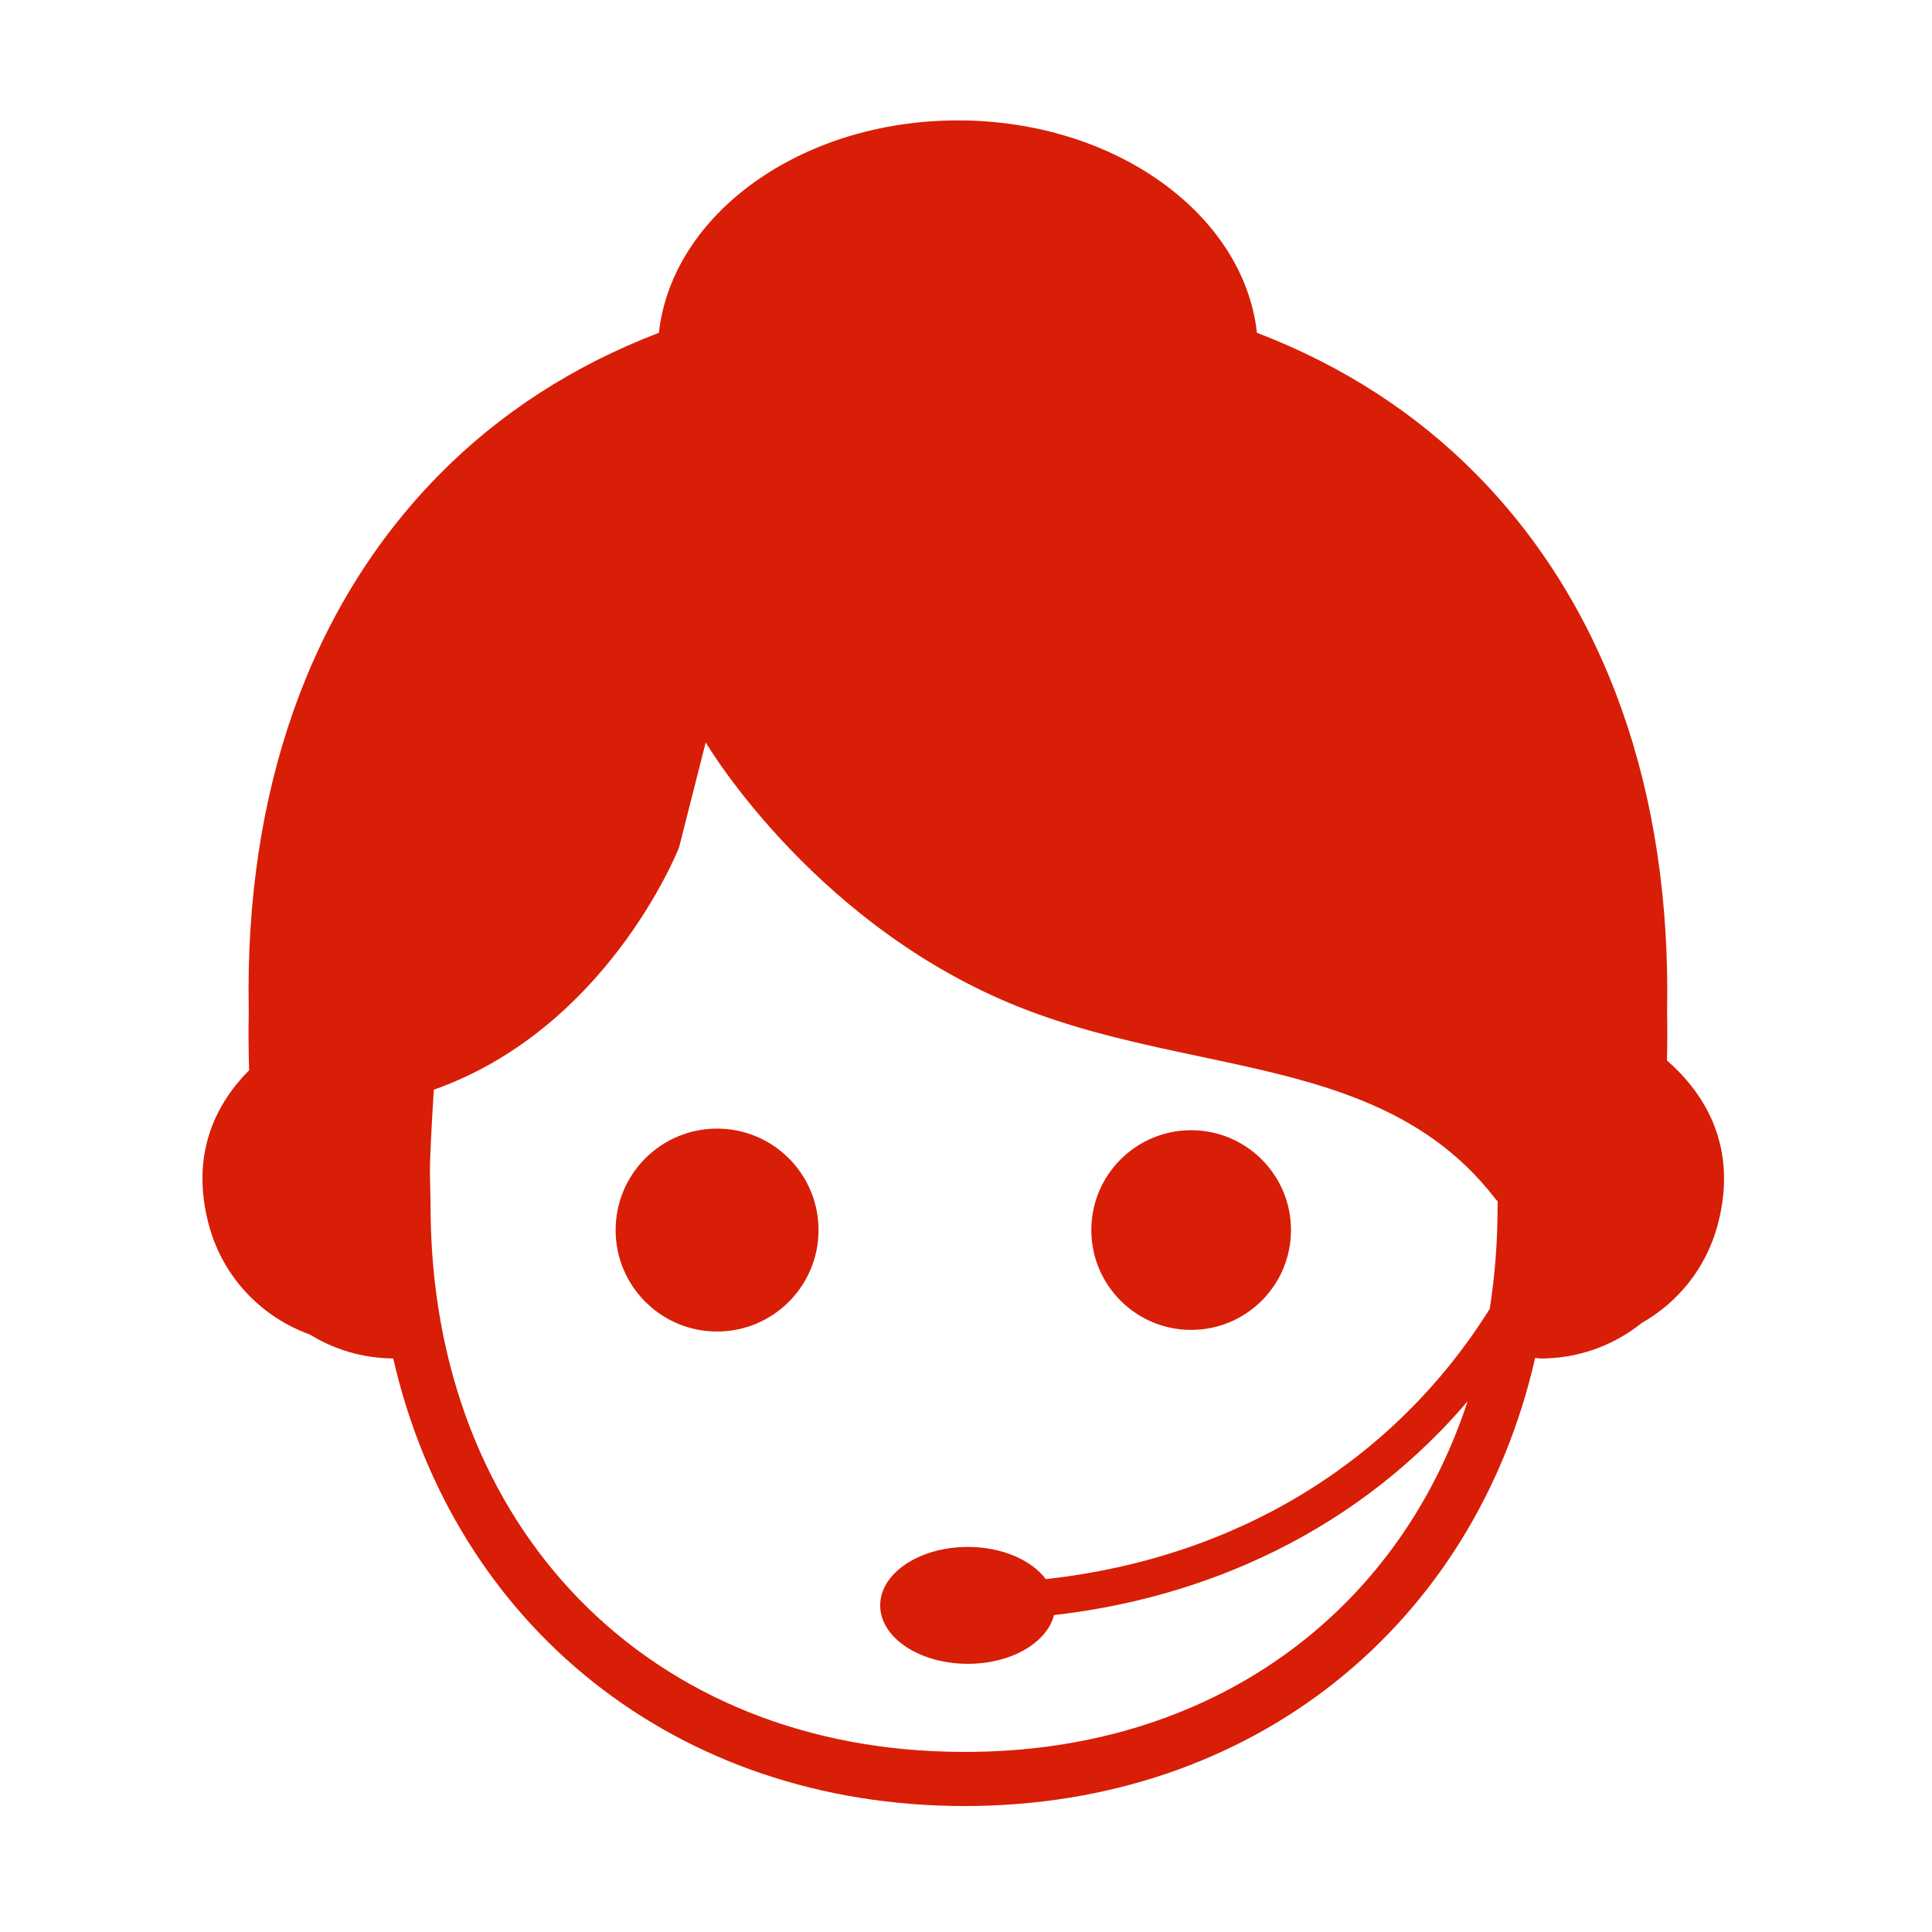 <?xml version="1.0" standalone="no"?><!DOCTYPE svg PUBLIC "-//W3C//DTD SVG 1.1//EN" "http://www.w3.org/Graphics/SVG/1.1/DTD/svg11.dtd"><svg t="1511962020290" class="icon" style="" viewBox="0 0 1024 1024" version="1.1" xmlns="http://www.w3.org/2000/svg" p-id="4506" xmlns:xlink="http://www.w3.org/1999/xlink" width="200" height="200"><defs><style type="text/css"></style></defs><path d="M883.529 562.077c0.209-8.453 0.233-17.051 0.057-25.67 2.299-116.594-32.398-214.881-100.361-284.253-32.416-33.081-71.84-58.473-117.017-75.771-7.01-62.982-75.409-112.567-158.493-112.567-83.078 0-151.475 49.584-158.488 112.567-45.172 17.297-84.593 42.689-117.004 75.771C164.242 321.529 129.528 419.617 131.844 535.861c-0.204 10.985-0.136 21.298 0.205 31.377-17.615 17.731-31.414 44.508-21.331 82.083 7.496 27.927 28.153 48.846 53.502 58.006 12.881 7.941 28.011 12.567 44.197 12.675 32.322 141.304 149.643 237.232 302.844 237.232 152.921 0 270.272-96.168 302.405-237.554 0.989 0.215 2.019 0.339 3.071 0.339 20.183 0 38.747-7.051 53.391-18.787 19.139-10.86 34.11-29.035 40.247-51.909C921.492 607.903 903.583 579.597 883.529 562.077L883.529 562.077 883.529 562.077M374.037 393.503c2.435 4.072 60.822 100.343 170.823 142.073 30.35 11.515 61.443 18.1 91.516 24.464 60.317 12.778 117.301 24.847 156.122 75.249 0.404 0.524 0.855 1.01 1.319 1.465-0.062 2.542-0.062 2.547-0.062 2.547 0 18.79-1.417 36.947-4.154 54.398-49.908 79.739-132.716 131.994-235.299 143.251-7.644-10.094-23.218-17.049-41.308-17.049-25.652 0-46.471 13.888-46.471 30.974 0 17.127 20.819 30.983 46.471 30.983 22.997 0 41.941-11.189 45.627-25.825 33.083-3.802 64.631-11.705 94.205-23.65 42.244-17.059 79.473-41.912 110.636-73.871 4.991-5.106 9.78-10.398 14.411-15.826-37.143 113.126-136.435 185.848-266.065 185.859l0 0c-0.233-0.012-0.87-0.012-1.101-0.012-166.328 0-282.496-118.936-282.496-289.5l-0.312-16.231c-0.205-6.955 0.872-26.492 2.031-45.228 90.674-32.079 128.324-124.245 129.971-128.387L374.037 393.503 374.037 393.503M433.843 651.957c0 29.697-24.078 53.777-53.776 53.777-29.697 0-53.774-24.079-53.774-53.777 0-29.696 24.077-53.773 53.774-53.773C409.766 598.184 433.843 622.262 433.843 651.957L433.843 651.957M684.25 651.957c0 29.226-23.689 52.919-52.915 52.919-29.222 0-52.91-23.695-52.91-52.919 0-29.223 23.691-52.914 52.91-52.914C660.562 599.043 684.25 622.735 684.25 651.957L684.25 651.957M684.25 651.957 684.25 651.957z" p-id="4507" fill="#d81e06"></path></svg>